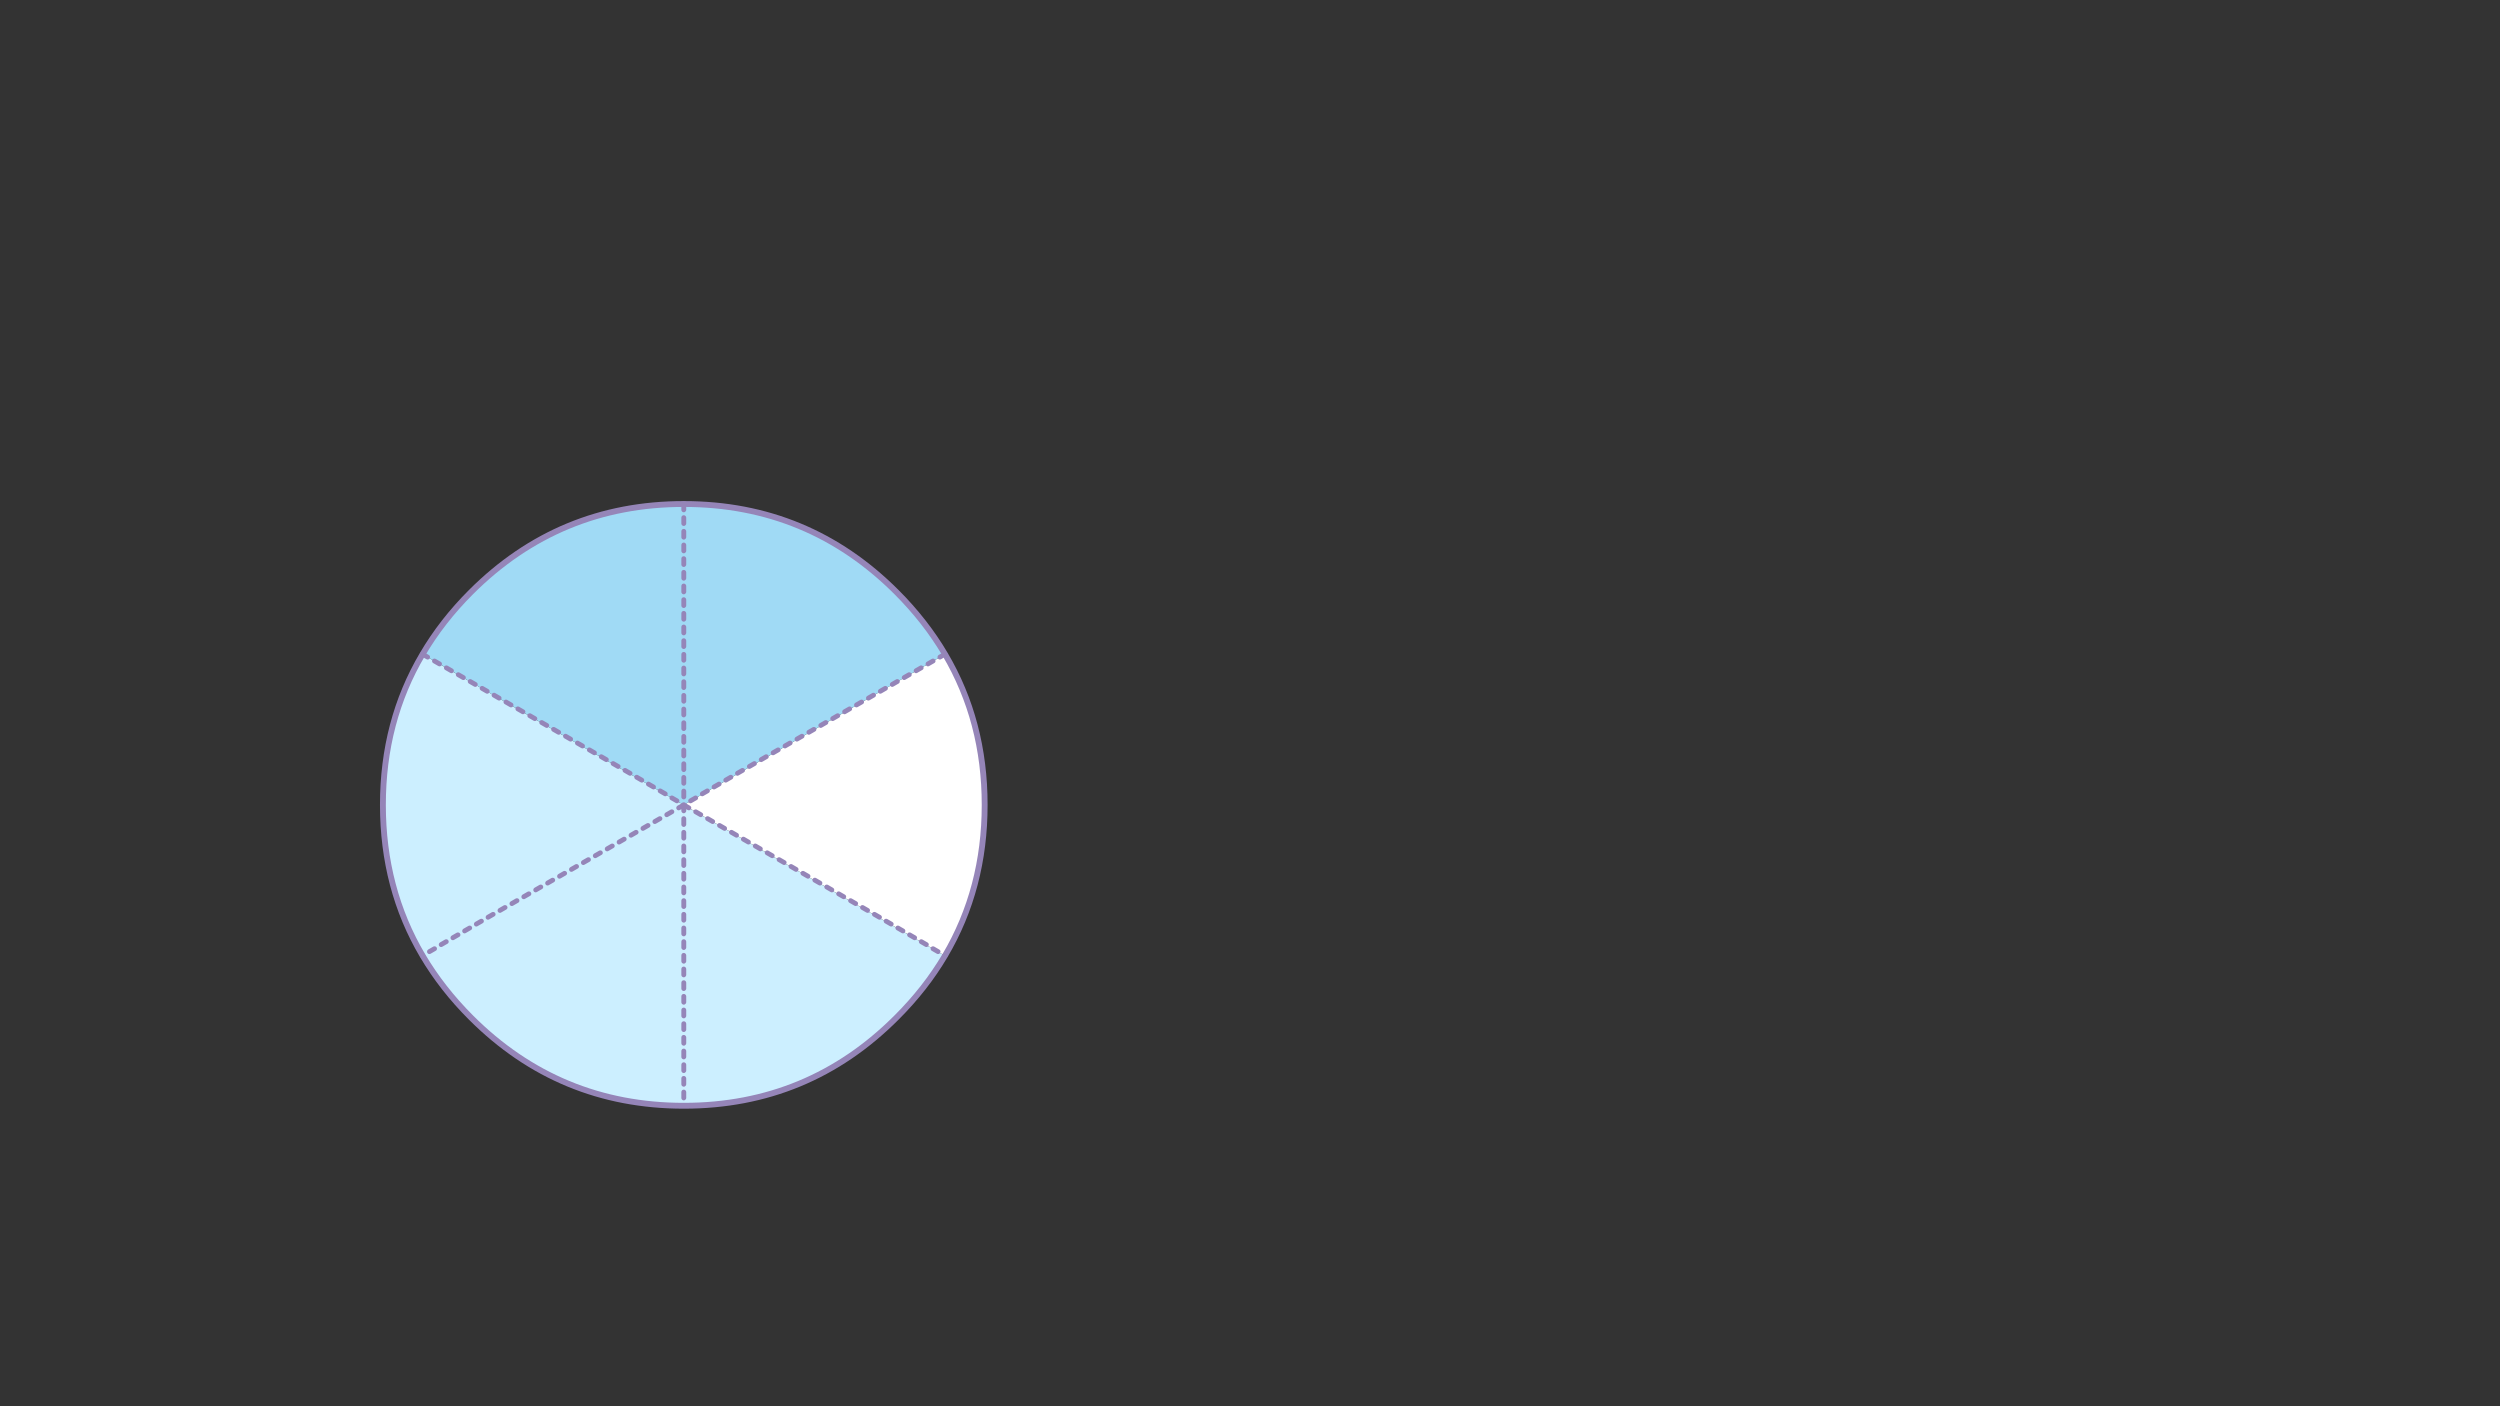
<svg xmlns="http://www.w3.org/2000/svg" version="1.1" xmlns:xlink="http://www.w3.org/1999/xlink" preserveAspectRatio="none" x="0px" y="0px" width="1280px" height="720px" viewBox="0 0 1280 720">
<rect x="0" y="0" width="1280" height="720" fill="#333333" stroke="none"/>
<defs>
<g id="Layer0_0_FILL">
<path fill="#FFFFFF" stroke="none" d="
M 350.1 412.15
L 483.8 489.35
Q 504.15 454.95 504.15 412.1 504.15 369.35 483.85 334.95
L 350.1 412.15 Z"/>

<path fill="#CCEFFF" stroke="none" d="
M 350.1 412.15
L 350.1 566.15
Q 413.9 566.15 459 521 473.85 506.2 483.8 489.35
L 350.1 412.15
M 216.4 489.35
Q 226.35 506.2 241.15 521 286.3 566.15 350.1 566.15
L 350.1 412.15 216.4 489.35
M 196.05 412.1
Q 196.05 454.95 216.4 489.35
L 350.1 412.15 216.35 334.95
Q 196.05 369.3 196.05 412.1 Z"/>

<path fill="#A0DAF5" stroke="none" d="
M 241.15 303.15
Q 226.3 318 216.35 334.95
L 350.1 412.15 350.1 258.05
Q 286.3 258.05 241.15 303.15
M 483.85 334.95
Q 473.9 318.05 459 303.15 413.9 258.05 350.1 258.05
L 350.1 412.15 483.85 334.95 Z"/>
</g>

<g id="Layer0_0_STROKES_1_FILL">
<path fill="#9585B8" stroke="none" d="
M 350.95 563
Q 351.346 562.663 351.35 562.15
L 351.35 559.15
Q 351.346 558.637 350.95 558.25 350.613 557.904 350.1 557.9 349.587 557.904 349.2 558.25 348.854 558.637 348.85 559.15
L 348.85 562.15
Q 348.854 562.663 349.2 563 349.587 563.396 350.1 563.4 350.613 563.396 350.95 563
M 348.85 552.15
L 348.85 555.15
Q 348.854 555.663 349.2 556 349.587 556.396 350.1 556.4 350.613 556.396 350.95 556 351.346 555.663 351.35 555.15
L 351.35 552.15
Q 351.346 551.637 350.95 551.25 350.613 550.904 350.1 550.9 349.587 550.904 349.2 551.25 348.854 551.637 348.85 552.15
M 350.95 544.25
Q 350.613 543.904 350.1 543.9 349.587 543.904 349.2 544.25 348.854 544.637 348.85 545.15
L 348.85 548.15
Q 348.854 548.663 349.2 549 349.587 549.396 350.1 549.4 350.613 549.396 350.95 549 351.346 548.663 351.35 548.15
L 351.35 545.15
Q 351.346 544.637 350.95 544.25
M 351.35 538.15
Q 351.346 537.637 350.95 537.25 350.613 536.904 350.1 536.9 349.587 536.904 349.2 537.25 348.854 537.637 348.85 538.15
L 348.85 541.15
Q 348.854 541.663 349.2 542 349.587 542.396 350.1 542.4 350.613 542.396 350.95 542 351.346 541.663 351.35 541.15
L 351.35 538.15
M 349.2 530.25
Q 348.854 530.637 348.85 531.15
L 348.85 534.15
Q 348.854 534.663 349.2 535 349.587 535.396 350.1 535.4 350.613 535.396 350.95 535 351.346 534.663 351.35 534.15
L 351.35 531.15
Q 351.346 530.637 350.95 530.25 350.613 529.904 350.1 529.9 349.587 529.904 349.2 530.25
M 351.35 524.15
Q 351.346 523.637 350.95 523.25 350.613 522.904 350.1 522.9 349.587 522.904 349.2 523.25 348.854 523.637 348.85 524.15
L 348.85 527.15
Q 348.854 527.663 349.2 528 349.587 528.396 350.1 528.4 350.613 528.396 350.95 528 351.346 527.663 351.35 527.15
L 351.35 524.15
M 349.2 516.25
Q 348.854 516.637 348.85 517.15
L 348.85 520.15
Q 348.854 520.663 349.2 521 349.587 521.396 350.1 521.4 350.613 521.396 350.95 521 351.346 520.663 351.35 520.15
L 351.35 517.15
Q 351.346 516.637 350.95 516.25 350.613 515.904 350.1 515.9 349.587 515.904 349.2 516.25
M 351.35 513.15
L 351.35 510.15
Q 351.346 509.637 350.95 509.25 350.613 508.904 350.1 508.9 349.587 508.904 349.2 509.25 348.854 509.637 348.85 510.15
L 348.85 513.15
Q 348.854 513.663 349.2 514 349.587 514.396 350.1 514.4 350.613 514.396 350.95 514 351.346 513.663 351.35 513.15
M 348.85 506.15
Q 348.854 506.663 349.2 507 349.587 507.396 350.1 507.4 350.613 507.396 350.95 507 351.346 506.663 351.35 506.15
L 351.35 503.15
Q 351.346 502.637 350.95 502.25 350.613 501.904 350.1 501.9 349.587 501.904 349.2 502.25 348.854 502.637 348.85 503.15
L 348.85 506.15
M 350.95 500
Q 351.346 499.663 351.35 499.15
L 351.35 496.15
Q 351.346 495.637 350.95 495.25 350.613 494.904 350.1 494.9 349.587 494.904 349.2 495.25 348.854 495.637 348.85 496.15
L 348.85 499.15
Q 348.854 499.663 349.2 500 349.587 500.396 350.1 500.4 350.613 500.396 350.95 500
M 350.95 488.25
Q 350.613 487.904 350.1 487.9 349.587 487.904 349.2 488.25 348.854 488.637 348.85 489.15
L 348.85 492.15
Q 348.854 492.663 349.2 493 349.587 493.396 350.1 493.4 350.613 493.396 350.95 493 351.346 492.663 351.35 492.15
L 351.35 489.15
Q 351.346 488.637 350.95 488.25
M 349.2 481.25
Q 348.854 481.637 348.85 482.15
L 348.85 485.15
Q 348.854 485.663 349.2 486 349.587 486.396 350.1 486.4 350.613 486.396 350.95 486 351.346 485.663 351.35 485.15
L 351.35 482.15
Q 351.346 481.637 350.95 481.25 350.613 480.904 350.1 480.9 349.587 480.904 349.2 481.25
M 351.35 475.15
Q 351.346 474.637 350.95 474.25 350.613 473.904 350.1 473.9 349.587 473.904 349.2 474.25 348.854 474.637 348.85 475.15
L 348.85 478.15
Q 348.854 478.663 349.2 479 349.587 479.396 350.1 479.4 350.613 479.396 350.95 479 351.346 478.663 351.35 478.15
L 351.35 475.15
M 349.2 467.25
Q 348.854 467.637 348.85 468.15
L 348.85 471.15
Q 348.854 471.663 349.2 472 349.587 472.396 350.1 472.4 350.613 472.396 350.95 472 351.346 471.663 351.35 471.15
L 351.35 468.15
Q 351.346 467.637 350.95 467.25 350.613 466.904 350.1 466.9 349.587 466.904 349.2 467.25
M 351.35 461.15
Q 351.346 460.637 350.95 460.25 350.613 459.904 350.1 459.9 349.587 459.904 349.2 460.25 348.854 460.637 348.85 461.15
L 348.85 464.15
Q 348.854 464.663 349.2 465 349.587 465.396 350.1 465.4 350.613 465.396 350.95 465 351.346 464.663 351.35 464.15
L 351.35 461.15
M 349.2 453.25
Q 348.854 453.637 348.85 454.15
L 348.85 457.15
Q 348.854 457.663 349.2 458 349.587 458.396 350.1 458.4 350.613 458.396 350.95 458 351.346 457.663 351.35 457.15
L 351.35 454.15
Q 351.346 453.637 350.95 453.25 350.613 452.904 350.1 452.9 349.587 452.904 349.2 453.25
M 350.95 451
Q 351.346 450.663 351.35 450.15
L 351.35 447.15
Q 351.346 446.637 350.95 446.25 350.613 445.904 350.1 445.9 349.587 445.904 349.2 446.25 348.854 446.637 348.85 447.15
L 348.85 450.15
Q 348.854 450.663 349.2 451 349.587 451.396 350.1 451.4 350.613 451.396 350.95 451
M 350.95 439.25
Q 350.613 438.904 350.1 438.9 349.587 438.904 349.2 439.25 348.854 439.637 348.85 440.15
L 348.85 443.15
Q 348.854 443.663 349.2 444 349.587 444.396 350.1 444.4 350.613 444.396 350.95 444 351.346 443.663 351.35 443.15
L 351.35 440.15
Q 351.346 439.637 350.95 439.25
M 350.95 432.25
Q 350.613 431.904 350.1 431.9 349.587 431.904 349.2 432.25 348.854 432.637 348.85 433.15
L 348.85 436.15
Q 348.854 436.663 349.2 437 349.587 437.396 350.1 437.4 350.613 437.396 350.95 437 351.346 436.663 351.35 436.15
L 351.35 433.15
Q 351.346 432.637 350.95 432.25
M 351.35 426.15
Q 351.346 425.637 350.95 425.25 350.613 424.904 350.1 424.9 349.587 424.904 349.2 425.25 348.854 425.637 348.85 426.15
L 348.85 429.15
Q 348.854 429.663 349.2 430 349.587 430.396 350.1 430.4 350.613 430.396 350.95 430 351.346 429.663 351.35 429.15
L 351.35 426.15
M 329.8 425.2
L 332.4 423.7
Q 332.868 423.469 333 422.95 333.135 422.476 332.85 422 332.62 421.581 332.1 421.45 331.627 421.315 331.15 421.55
L 328.55 423.05
Q 328.132 423.331 328 423.8 327.865 424.324 328.1 424.75 328.38 425.219 328.85 425.35 329.373 425.485 329.8 425.2
M 338.2 417.95
Q 337.727 417.815 337.25 418.05
L 334.65 419.55
Q 334.232 419.831 334.1 420.3 333.965 420.824 334.2 421.25 334.48 421.719 334.95 421.85 335.473 421.985 335.9 421.7
L 338.5 420.2
Q 338.968 419.969 339.1 419.45 339.235 418.976 338.95 418.5 338.72 418.081 338.2 417.95
M 329.65 400.05
Q 329.935 399.624 329.8 399.1 329.668 398.631 329.2 398.35
L 326.6 396.85
Q 326.173 396.615 325.65 396.75 325.18 396.881 324.9 397.3 324.665 397.776 324.8 398.25 324.932 398.769 325.35 399
L 327.95 400.5
Q 328.427 400.785 328.9 400.65 329.42 400.519 329.65 400.05
M 334.9 404.15
Q 335.42 404.019 335.65 403.55 335.935 403.124 335.8 402.6 335.668 402.131 335.2 401.85
L 332.6 400.35
Q 332.173 400.115 331.65 400.25 331.18 400.381 330.9 400.8 330.665 401.276 330.8 401.75 330.932 402.269 331.35 402.5
L 333.95 404
Q 334.427 404.285 334.9 404.15
M 336.8 405.25
Q 336.932 405.769 337.35 406
L 339.95 407.5
Q 340.427 407.785 340.9 407.65 341.42 407.519 341.65 407.05 341.935 406.624 341.8 406.1 341.668 405.631 341.2 405.35
L 338.6 403.85
Q 338.173 403.615 337.65 403.75 337.18 403.881 336.9 404.3 336.665 404.776 336.8 405.25
M 359.4 416.05
L 356.8 414.55
Q 356.373 414.315 355.85 414.45 355.38 414.581 355.1 415 354.865 415.476 355 415.95 355.132 416.469 355.55 416.7
L 358.15 418.2
Q 358.627 418.485 359.1 418.35 359.62 418.219 359.85 417.75 360.135 417.324 360 416.8 359.868 416.331 359.4 416.05
M 344.6 416.7
Q 345.068 416.469 345.2 415.95 345.335 415.476 345.05 415 344.82 414.581 344.3 414.45 343.827 414.315 343.35 414.55
L 340.75 416.05
Q 340.332 416.331 340.2 416.8 340.065 417.324 340.3 417.75 340.58 418.219 341.05 418.35 341.573 418.485 342 418.2
L 344.6 416.7
M 349.2 418.25
Q 348.854 418.637 348.85 419.15
L 348.85 422.15
Q 348.854 422.663 349.2 423 349.587 423.396 350.1 423.4 350.613 423.396 350.95 423 351.346 422.663 351.35 422.15
L 351.35 419.15
Q 351.346 418.637 350.95 418.25 350.613 417.904 350.1 417.9 349.587 417.904 349.2 418.25
M 345.95 411.1
Q 346.427 411.385 346.9 411.25 347.42 411.119 347.65 410.65 347.935 410.224 347.8 409.7 347.668 409.231 347.2 408.95
L 344.6 407.45
Q 344.173 407.215 343.65 407.35 343.18 407.481 342.9 407.9 342.665 408.376 342.8 408.85 342.932 409.369 343.35 409.6
L 345.95 411.1
M 351.05 411.15
Q 350.713 410.804 350.2 410.8 350.151 410.8 350.1 410.8 350.051 410.8 350 410.8 349.487 410.804 349.1 411.15 349.028 411.27 348.95 411.35
L 346.85 412.55
Q 346.432 412.831 346.3 413.3 346.165 413.824 346.4 414.25 346.68 414.719 347.15 414.85 347.673 414.985 348.1 414.7
L 348.85 414.3 348.85 415.15
Q 348.854 415.663 349.2 416 349.587 416.396 350.1 416.4 350.613 416.396 350.95 416 351.346 415.663 351.35 415.15
L 351.35 414.3 352.05 414.7
Q 352.527 414.985 353 414.85 353.52 414.719 353.75 414.25 354.035 413.824 353.9 413.3 353.768 412.831 353.3 412.55
L 351.2 411.35
Q 351.163 411.261 351.05 411.15
M 348.85 405.05
L 348.85 408.05
Q 348.854 408.563 349.2 408.9 349.587 409.296 350.1 409.3 350.613 409.296 350.95 408.9 351.346 408.563 351.35 408.05
L 351.35 405.05
Q 351.346 404.537 350.95 404.15 350.613 403.804 350.1 403.8 349.587 403.804 349.2 404.15 348.854 404.537 348.85 405.05
M 350.95 401.9
Q 351.346 401.563 351.35 401.05
L 351.35 398.05
Q 351.346 397.537 350.95 397.15 350.613 396.804 350.1 396.8 349.587 396.804 349.2 397.15 348.854 397.537 348.85 398.05
L 348.85 401.05
Q 348.854 401.563 349.2 401.9 349.587 402.296 350.1 402.3 350.613 402.296 350.95 401.9
M 358.95 405.35
Q 358.532 405.631 358.4 406.1 358.265 406.624 358.5 407.05 358.78 407.519 359.25 407.65 359.773 407.785 360.2 407.5
L 362.8 406
Q 363.268 405.769 363.4 405.25 363.535 404.776 363.25 404.3 363.02 403.881 362.5 403.75 362.027 403.615 361.55 403.85
L 358.95 405.35
M 357.25 407.9
Q 357.02 407.481 356.5 407.35 356.027 407.215 355.55 407.45
L 352.95 408.95
Q 352.532 409.231 352.4 409.7 352.265 410.224 352.5 410.65 352.78 411.119 353.25 411.25 353.773 411.385 354.2 411.1
L 356.8 409.6
Q 357.268 409.369 357.4 408.85 357.535 408.376 357.25 407.9
M 399.5 439.05
Q 399.073 438.815 398.55 438.95 398.08 439.081 397.8 439.5 397.565 439.976 397.7 440.45 397.832 440.969 398.25 441.2
L 400.85 442.7
Q 401.327 442.985 401.8 442.85 402.32 442.719 402.55 442.25 402.835 441.824 402.7 441.3 402.568 440.831 402.1 440.55
L 399.5 439.05
M 392.45 435.45
Q 391.98 435.581 391.7 436 391.465 436.476 391.6 436.95 391.732 437.469 392.15 437.7
L 394.75 439.2
Q 395.227 439.485 395.7 439.35 396.22 439.219 396.45 438.75 396.735 438.324 396.6 437.8 396.468 437.331 396 437.05
L 393.4 435.55
Q 392.973 435.315 392.45 435.45
M 386.35 431.95
Q 385.88 432.081 385.6 432.5 385.365 432.976 385.5 433.45 385.632 433.969 386.05 434.2
L 388.65 435.7
Q 389.127 435.985 389.6 435.85 390.12 435.719 390.35 435.25 390.635 434.824 390.5 434.3 390.368 433.831 389.9 433.55
L 387.3 432.05
Q 386.873 431.815 386.35 431.95
M 372.2 423.8
Q 372.068 423.331 371.6 423.05
L 369 421.55
Q 368.573 421.315 368.05 421.45 367.58 421.581 367.3 422 367.065 422.476 367.2 422.95 367.332 423.469 367.75 423.7
L 370.35 425.2
Q 370.827 425.485 371.3 425.35 371.82 425.219 372.05 424.75 372.335 424.324 372.2 423.8
M 379.5 429
Q 379.265 429.476 379.4 429.95 379.532 430.469 379.95 430.7
L 382.55 432.2
Q 383.027 432.485 383.5 432.35 384.02 432.219 384.25 431.75 384.535 431.324 384.4 430.8 384.268 430.331 383.8 430.05
L 381.2 428.55
Q 380.773 428.315 380.25 428.45 379.78 428.581 379.5 429
M 377.7 426.55
L 375.1 425.05
Q 374.673 424.815 374.15 424.95 373.68 425.081 373.4 425.5 373.165 425.976 373.3 426.45 373.432 426.969 373.85 427.2
L 376.45 428.7
Q 376.927 428.985 377.4 428.85 377.92 428.719 378.15 428.25 378.435 427.824 378.3 427.3 378.168 426.831 377.7 426.55
M 366.1 420.3
Q 365.968 419.831 365.5 419.55
L 362.9 418.05
Q 362.473 417.815 361.95 417.95 361.48 418.081 361.2 418.5 360.965 418.976 361.1 419.45 361.232 419.969 361.65 420.2
L 364.25 421.7
Q 364.727 421.985 365.2 421.85 365.72 421.719 365.95 421.25 366.235 420.824 366.1 420.3
M 368.5 400.25
Q 368.027 400.115 367.55 400.35
L 364.95 401.85
Q 364.532 402.131 364.4 402.6 364.265 403.124 364.5 403.55 364.78 404.019 365.25 404.15 365.773 404.285 366.2 404
L 368.8 402.5
Q 369.268 402.269 369.4 401.75 369.535 401.276 369.25 400.8 369.02 400.381 368.5 400.25
M 374.8 399
Q 375.268 398.769 375.4 398.25 375.535 397.776 375.25 397.3 375.02 396.881 374.5 396.75 374.027 396.615 373.55 396.85
L 370.95 398.35
Q 370.532 398.631 370.4 399.1 370.265 399.624 370.5 400.05 370.78 400.519 371.25 400.65 371.773 400.785 372.2 400.5
L 374.8 399
M 481.35 487.85
Q 481.635 487.424 481.5 486.9 481.368 486.431 480.9 486.15
L 478.3 484.65
Q 477.873 484.415 477.35 484.55 476.88 484.681 476.6 485.1 476.365 485.576 476.5 486.05 476.632 486.569 477.05 486.8
L 479.65 488.3
Q 480.127 488.585 480.6 488.45 481.12 488.319 481.35 487.85
M 483.7 488
Q 483.187 488.004 482.8 488.35 482.454 488.737 482.45 489.25 482.454 489.763 482.8 490.1
L 482.9 490.2
Q 483.287 490.596 483.8 490.6 484.313 490.596 484.65 490.2 485.046 489.863 485.05 489.35 485.046 488.837 484.65 488.45
L 484.55 488.35
Q 484.213 488.004 483.7 488
M 470.6 481.5
Q 470.365 481.976 470.5 482.45 470.632 482.969 471.05 483.2
L 473.65 484.7
Q 474.127 484.985 474.6 484.85 475.12 484.719 475.35 484.25 475.635 483.824 475.5 483.3 475.368 482.831 474.9 482.55
L 472.3 481.05
Q 471.873 480.815 471.35 480.95 470.88 481.081 470.6 481.5
M 465.35 477.45
Q 464.88 477.581 464.6 478 464.365 478.476 464.5 478.95 464.632 479.469 465.05 479.7
L 467.65 481.2
Q 468.127 481.485 468.6 481.35 469.12 481.219 469.35 480.75 469.635 480.324 469.5 479.8 469.368 479.331 468.9 479.05
L 466.3 477.55
Q 465.873 477.315 465.35 477.45
M 457.5 472.8
Q 457.368 472.331 456.9 472.05
L 454.3 470.55
Q 453.873 470.315 453.35 470.45 452.88 470.581 452.6 471 452.365 471.476 452.5 471.95 452.632 472.469 453.05 472.7
L 455.65 474.2
Q 456.127 474.485 456.6 474.35 457.12 474.219 457.35 473.75 457.635 473.324 457.5 472.8
M 463.5 476.3
Q 463.368 475.831 462.9 475.55
L 460.3 474.05
Q 459.873 473.815 459.35 473.95 458.88 474.081 458.6 474.5 458.365 474.976 458.5 475.45 458.632 475.969 459.05 476.2
L 461.65 477.7
Q 462.127 477.985 462.6 477.85 463.12 477.719 463.35 477.25 463.635 476.824 463.5 476.3
M 451.5 469.3
Q 451.368 468.831 450.9 468.55
L 448.3 467.05
Q 447.873 466.815 447.35 466.95 446.88 467.081 446.6 467.5 446.365 467.976 446.5 468.45 446.632 468.969 447.05 469.2
L 449.65 470.7
Q 450.127 470.985 450.6 470.85 451.12 470.719 451.35 470.25 451.635 469.824 451.5 469.3
M 414.9 448.3
Q 414.768 447.831 414.3 447.55
L 411.7 446.05
Q 411.273 445.815 410.75 445.95 410.28 446.081 410 446.5 409.765 446.976 409.9 447.45 410.032 447.969 410.45 448.2
L 413.05 449.7
Q 413.527 449.985 414 449.85 414.52 449.719 414.75 449.25 415.035 448.824 414.9 448.3
M 416.1 450
Q 415.865 450.476 416 450.95 416.132 451.469 416.55 451.7
L 419.15 453.2
Q 419.627 453.485 420.1 453.35 420.62 453.219 420.85 452.75 421.135 452.324 421 451.8 420.868 451.331 420.4 451.05
L 417.8 449.55
Q 417.373 449.315 416.85 449.45 416.38 449.581 416.1 450
M 442.2 463.55
Q 441.773 463.315 441.25 463.45 440.78 463.581 440.5 464 440.265 464.476 440.4 464.95 440.532 465.469 440.95 465.7
L 443.55 467.2
Q 444.027 467.485 444.5 467.35 445.02 467.219 445.25 466.75 445.535 466.324 445.4 465.8 445.268 465.331 444.8 465.05
L 442.2 463.55
M 434.3 461.45
Q 434.432 461.969 434.85 462.2
L 437.45 463.7
Q 437.927 463.985 438.4 463.85 438.92 463.719 439.15 463.25 439.435 462.824 439.3 462.3 439.168 461.831 438.7 461.55
L 436.1 460.05
Q 435.673 459.815 435.15 459.95 434.68 460.081 434.4 460.5 434.165 460.976 434.3 461.45
M 426.95 456.25
Q 427.235 455.824 427.1 455.3 426.968 454.831 426.5 454.55
L 423.9 453.05
Q 423.473 452.815 422.95 452.95 422.48 453.081 422.2 453.5 421.965 453.976 422.1 454.45 422.232 454.969 422.65 455.2
L 425.25 456.7
Q 425.727 456.985 426.2 456.85 426.72 456.719 426.95 456.25
M 430 456.55
Q 429.573 456.315 429.05 456.45 428.58 456.581 428.3 457 428.065 457.476 428.2 457.95 428.332 458.469 428.75 458.7
L 431.35 460.2
Q 431.827 460.485 432.3 460.35 432.82 460.219 433.05 459.75 433.335 459.324 433.2 458.8 433.068 458.331 432.6 458.05
L 430 456.55
M 408.8 444.8
Q 408.668 444.331 408.2 444.05
L 405.6 442.55
Q 405.173 442.315 404.65 442.45 404.18 442.581 403.9 443 403.665 443.476 403.8 443.95 403.932 444.469 404.35 444.7
L 406.95 446.2
Q 407.427 446.485 407.9 446.35 408.42 446.219 408.65 445.75 408.935 445.324 408.8 444.8
M 228.8 480.95
Q 228.327 480.815 227.85 481.05
L 225.25 482.55
Q 224.832 482.831 224.7 483.3 224.565 483.824 224.8 484.25 225.08 484.719 225.55 484.85 226.073 484.985 226.5 484.7
L 229.1 483.2
Q 229.568 482.969 229.7 482.45 229.835 481.976 229.55 481.5 229.32 481.081 228.8 480.95
M 234.8 477.45
Q 234.327 477.315 233.85 477.55
L 231.25 479.05
Q 230.832 479.331 230.7 479.8 230.565 480.324 230.8 480.75 231.08 481.219 231.55 481.35 232.073 481.485 232.5 481.2
L 235.1 479.7
Q 235.568 479.469 235.7 478.95 235.835 478.476 235.55 478 235.32 477.581 234.8 477.45
M 240.8 473.95
Q 240.327 473.815 239.85 474.05
L 237.25 475.55
Q 236.832 475.831 236.7 476.3 236.565 476.824 236.8 477.25 237.08 477.719 237.55 477.85 238.073 477.985 238.5 477.7
L 241.1 476.2
Q 241.568 475.969 241.7 475.45 241.835 474.976 241.55 474.5 241.32 474.081 240.8 473.95
M 216.5 488
Q 215.987 488.004 215.6 488.35
L 215.5 488.45
Q 215.154 488.837 215.15 489.35 215.154 489.863 215.5 490.2 215.887 490.596 216.4 490.6 216.913 490.596 217.25 490.2
L 217.35 490.1
Q 217.746 489.763 217.75 489.25 217.746 488.737 217.35 488.35 217.013 488.004 216.5 488
M 218.8 487.85
Q 219.08 488.319 219.55 488.45 220.073 488.585 220.5 488.3
L 223.1 486.8
Q 223.568 486.569 223.7 486.05 223.835 485.576 223.55 485.1 223.32 484.681 222.8 484.55 222.327 484.415 221.85 484.65
L 219.25 486.15
Q 218.832 486.431 218.7 486.9 218.565 487.424 218.8 487.85
M 289.7 448.2
Q 290.168 447.969 290.3 447.45 290.435 446.976 290.15 446.5 289.92 446.081 289.4 445.95 288.927 445.815 288.45 446.05
L 285.85 447.55
Q 285.432 447.831 285.3 448.3 285.165 448.824 285.4 449.25 285.68 449.719 286.15 449.85 286.673 449.985 287.1 449.7
L 289.7 448.2
M 243.55 474.35
Q 244.073 474.485 244.5 474.2
L 247.1 472.7
Q 247.568 472.469 247.7 471.95 247.835 471.476 247.55 471 247.32 470.581 246.8 470.45 246.327 470.315 245.85 470.55
L 243.25 472.05
Q 242.832 472.331 242.7 472.8 242.565 473.324 242.8 473.75 243.08 474.219 243.55 474.35
M 259.65 464
Q 259.42 463.581 258.9 463.45 258.427 463.315 257.95 463.55
L 255.35 465.05
Q 254.932 465.331 254.8 465.8 254.665 466.324 254.9 466.75 255.18 467.219 255.65 467.35 256.173 467.485 256.6 467.2
L 259.2 465.7
Q 259.668 465.469 259.8 464.95 259.935 464.476 259.65 464
M 249.25 468.55
Q 248.832 468.831 248.7 469.3 248.565 469.824 248.8 470.25 249.08 470.719 249.55 470.85 250.073 470.985 250.5 470.7
L 253.1 469.2
Q 253.568 468.969 253.7 468.45 253.835 467.976 253.55 467.5 253.32 467.081 252.8 466.95 252.327 466.815 251.85 467.05
L 249.25 468.55
M 265 459.95
Q 264.527 459.815 264.05 460.05
L 261.45 461.55
Q 261.032 461.831 260.9 462.3 260.765 462.824 261 463.25 261.28 463.719 261.75 463.85 262.273 463.985 262.7 463.7
L 265.3 462.2
Q 265.768 461.969 265.9 461.45 266.035 460.976 265.75 460.5 265.52 460.081 265 459.95
M 271.1 456.45
Q 270.627 456.315 270.15 456.55
L 267.55 458.05
Q 267.132 458.331 267 458.8 266.865 459.324 267.1 459.75 267.38 460.219 267.85 460.35 268.373 460.485 268.8 460.2
L 271.4 458.7
Q 271.868 458.469 272 457.95 272.135 457.476 271.85 457 271.62 456.581 271.1 456.45
M 274.9 456.7
L 277.5 455.2
Q 277.968 454.969 278.1 454.45 278.235 453.976 277.95 453.5 277.72 453.081 277.2 452.95 276.727 452.815 276.25 453.05
L 273.65 454.55
Q 273.232 454.831 273.1 455.3 272.965 455.824 273.2 456.25 273.48 456.719 273.95 456.85 274.473 456.985 274.9 456.7
M 283.3 449.45
Q 282.827 449.315 282.35 449.55
L 279.75 451.05
Q 279.332 451.331 279.2 451.8 279.065 452.324 279.3 452.75 279.58 453.219 280.05 453.35 280.573 453.485 281 453.2
L 283.6 451.7
Q 284.068 451.469 284.2 450.95 284.335 450.476 284.05 450 283.82 449.581 283.3 449.45
M 313.8 431.95
Q 313.327 431.815 312.85 432.05
L 310.25 433.55
Q 309.832 433.831 309.7 434.3 309.565 434.824 309.8 435.25 310.08 435.719 310.55 435.85 311.073 435.985 311.5 435.7
L 314.1 434.2
Q 314.568 433.969 314.7 433.45 314.835 432.976 314.55 432.5 314.32 432.081 313.8 431.95
M 321.9 427.3
Q 321.765 427.824 322 428.25 322.28 428.719 322.75 428.85 323.273 428.985 323.7 428.7
L 326.3 427.2
Q 326.768 426.969 326.9 426.45 327.035 425.976 326.75 425.5 326.52 425.081 326 424.95 325.527 424.815 325.05 425.05
L 322.45 426.55
Q 322.032 426.831 321.9 427.3
M 315.8 430.8
Q 315.665 431.324 315.9 431.75 316.18 432.219 316.65 432.35 317.173 432.485 317.6 432.2
L 320.2 430.7
Q 320.668 430.469 320.8 429.95 320.935 429.476 320.65 429 320.42 428.581 319.9 428.45 319.427 428.315 318.95 428.55
L 316.35 430.05
Q 315.932 430.331 315.8 430.8
M 303.6 437.8
Q 303.465 438.324 303.7 438.75 303.98 439.219 304.45 439.35 304.973 439.485 305.4 439.2
L 308 437.7
Q 308.468 437.469 308.6 436.95 308.735 436.476 308.45 436 308.22 435.581 307.7 435.45 307.227 435.315 306.75 435.55
L 304.15 437.05
Q 303.732 437.331 303.6 437.8
M 301.6 438.95
Q 301.127 438.815 300.65 439.05
L 298.05 440.55
Q 297.632 440.831 297.5 441.3 297.365 441.824 297.6 442.25 297.88 442.719 298.35 442.85 298.873 442.985 299.3 442.7
L 301.9 441.2
Q 302.368 440.969 302.5 440.45 302.635 439.976 302.35 439.5 302.12 439.081 301.6 438.95
M 291.95 444.05
Q 291.532 444.331 291.4 444.8 291.265 445.324 291.5 445.75 291.78 446.219 292.25 446.35 292.773 446.485 293.2 446.2
L 295.8 444.7
Q 296.268 444.469 296.4 443.95 296.535 443.476 296.25 443 296.02 442.581 295.5 442.45 295.027 442.315 294.55 442.55
L 291.95 444.05
M 318.9 393.8
Q 318.665 394.276 318.8 394.75 318.932 395.269 319.35 395.5
L 321.95 397
Q 322.427 397.285 322.9 397.15 323.42 397.019 323.65 396.55 323.935 396.124 323.8 395.6 323.668 395.131 323.2 394.85
L 320.6 393.35
Q 320.173 393.115 319.65 393.25 319.18 393.381 318.9 393.8
M 312.7 391.25
Q 312.832 391.769 313.25 392
L 315.85 393.5
Q 316.327 393.785 316.8 393.65 317.32 393.519 317.55 393.05 317.835 392.624 317.7 392.1 317.568 391.631 317.1 391.35
L 314.5 389.85
Q 314.073 389.615 313.55 389.75 313.08 389.881 312.8 390.3 312.565 390.776 312.7 391.25
M 311.65 388.6
Q 311.518 388.131 311.05 387.85
L 308.45 386.35
Q 308.023 386.115 307.5 386.25 307.03 386.381 306.75 386.8 306.515 387.276 306.65 387.75 306.782 388.269 307.2 388.5
L 309.8 390
Q 310.277 390.285 310.75 390.15 311.27 390.019 311.5 389.55 311.785 389.124 311.65 388.6
M 292.75 377.35
L 290.15 375.85
Q 289.723 375.615 289.2 375.75 288.73 375.881 288.45 376.3 288.215 376.776 288.35 377.25 288.482 377.769 288.9 378
L 291.5 379.5
Q 291.977 379.785 292.45 379.65 292.97 379.519 293.2 379.05 293.485 378.624 293.35 378.1 293.218 377.631 292.75 377.35
M 301.4 382.75
Q 300.93 382.881 300.65 383.3 300.415 383.776 300.55 384.25 300.682 384.769 301.1 385
L 303.7 386.5
Q 304.177 386.785 304.65 386.65 305.17 386.519 305.4 386.05 305.685 385.624 305.55 385.1 305.418 384.631 304.95 384.35
L 302.35 382.85
Q 301.923 382.615 301.4 382.75
M 295 381.5
L 297.6 383
Q 298.077 383.285 298.55 383.15 299.07 383.019 299.3 382.55 299.585 382.124 299.45 381.6 299.318 381.131 298.85 380.85
L 296.25 379.35
Q 295.823 379.115 295.3 379.25 294.83 379.381 294.55 379.8 294.315 380.276 294.45 380.75 294.582 381.269 295 381.5
M 282.25 373.75
Q 282.382 374.269 282.8 374.5
L 285.4 376
Q 285.877 376.285 286.35 376.15 286.87 376.019 287.1 375.55 287.385 375.124 287.25 374.6 287.118 374.131 286.65 373.85
L 284.05 372.35
Q 283.623 372.115 283.1 372.25 282.63 372.381 282.35 372.8 282.115 373.276 282.25 373.75
M 247.45 351.35
Q 247.023 351.115 246.5 351.25 246.03 351.381 245.75 351.8 245.515 352.276 245.65 352.75 245.782 353.269 246.2 353.5
L 248.8 355
Q 249.277 355.285 249.75 355.15 250.27 355.019 250.5 354.55 250.785 354.124 250.65 353.6 250.518 353.131 250.05 352.85
L 247.45 351.35
M 256.15 356.35
L 253.55 354.85
Q 253.123 354.615 252.6 354.75 252.13 354.881 251.85 355.3 251.615 355.776 251.75 356.25 251.882 356.769 252.3 357
L 254.9 358.5
Q 255.377 358.785 255.85 358.65 256.37 358.519 256.6 358.05 256.885 357.624 256.75 357.1 256.618 356.631 256.15 356.35
M 259.65 358.35
Q 259.223 358.115 258.7 358.25 258.23 358.381 257.95 358.8 257.715 359.276 257.85 359.75 257.982 360.269 258.4 360.5
L 261 362
Q 261.477 362.285 261.95 362.15 262.47 362.019 262.7 361.55 262.985 361.124 262.85 360.6 262.718 360.131 262.25 359.85
L 259.65 358.35
M 277.95 368.85
Q 277.523 368.615 277 368.75 276.53 368.881 276.25 369.3 276.015 369.776 276.15 370.25 276.282 370.769 276.7 371
L 279.3 372.5
Q 279.777 372.785 280.25 372.65 280.77 372.519 281 372.05 281.285 371.624 281.15 371.1 281.018 370.631 280.55 370.35
L 277.95 368.85
M 270.05 366.75
Q 270.182 367.269 270.6 367.5
L 273.2 369
Q 273.677 369.285 274.15 369.15 274.67 369.019 274.9 368.55 275.185 368.124 275.05 367.6 274.918 367.131 274.45 366.85
L 271.85 365.35
Q 271.423 365.115 270.9 365.25 270.43 365.381 270.15 365.8 269.915 366.276 270.05 366.75
M 268.95 364.1
Q 268.818 363.631 268.35 363.35
L 265.75 361.85
Q 265.323 361.615 264.8 361.75 264.33 361.881 264.05 362.3 263.815 362.776 263.95 363.25 264.082 363.769 264.5 364
L 267.1 365.5
Q 267.577 365.785 268.05 365.65 268.57 365.519 268.8 365.05 269.085 364.624 268.95 364.1
M 239.55 349.25
Q 239.682 349.769 240.1 350
L 242.7 351.5
Q 243.177 351.785 243.65 351.65 244.17 351.519 244.4 351.05 244.685 350.624 244.55 350.1 244.418 349.631 243.95 349.35
L 241.35 347.85
Q 240.923 347.615 240.4 347.75 239.93 347.881 239.65 348.3 239.415 348.776 239.55 349.25
M 233.55 344.8
Q 233.315 345.276 233.45 345.75 233.582 346.269 234 346.5
L 236.6 348
Q 237.077 348.285 237.55 348.15 238.07 348.019 238.3 347.55 238.585 347.124 238.45 346.6 238.318 346.131 237.85 345.85
L 235.25 344.35
Q 234.823 344.115 234.3 344.25 233.83 344.381 233.55 344.8
M 227.45 341.3
Q 227.215 341.776 227.35 342.25 227.482 342.769 227.9 343
L 230.5 344.5
Q 230.977 344.785 231.45 344.65 231.97 344.519 232.2 344.05 232.485 343.624 232.35 343.1 232.218 342.631 231.75 342.35
L 229.15 340.85
Q 228.723 340.615 228.2 340.75 227.73 340.881 227.45 341.3
M 221.25 338.75
Q 221.382 339.269 221.8 339.5
L 224.4 341
Q 224.877 341.285 225.35 341.15 225.87 341.019 226.1 340.55 226.385 340.124 226.25 339.6 226.118 339.131 225.65 338.85
L 223.05 337.35
Q 222.623 337.115 222.1 337.25 221.63 337.381 221.35 337.8 221.115 338.276 221.25 338.75
M 216.95 333.85
Q 216.523 333.615 216 333.75 215.53 333.881 215.25 334.3 215.015 334.776 215.15 335.25 215.282 335.769 215.7 336
L 218.3 337.5
Q 218.777 337.785 219.25 337.65 219.77 337.519 220 337.05 220.285 336.624 220.15 336.1 220.018 335.631 219.55 335.35
L 216.95 333.85
M 454.4 351.8
Q 454.17 351.381 453.65 351.25 453.177 351.115 452.7 351.35
L 450.1 352.85
Q 449.682 353.131 449.55 353.6 449.415 354.124 449.65 354.55 449.93 355.019 450.4 355.15 450.923 355.285 451.35 355
L 453.95 353.5
Q 454.418 353.269 454.55 352.75 454.685 352.276 454.4 351.8
M 459.75 347.75
Q 459.277 347.615 458.8 347.85
L 456.2 349.35
Q 455.782 349.631 455.65 350.1 455.515 350.624 455.75 351.05 456.03 351.519 456.5 351.65 457.023 351.785 457.45 351.5
L 460.05 350
Q 460.518 349.769 460.65 349.25 460.785 348.776 460.5 348.3 460.27 347.881 459.75 347.75
M 411.85 377.25
Q 411.985 376.776 411.7 376.3 411.47 375.881 410.95 375.75 410.477 375.615 410 375.85
L 407.4 377.35
Q 406.982 377.631 406.85 378.1 406.715 378.624 406.95 379.05 407.23 379.519 407.7 379.65 408.223 379.785 408.65 379.5
L 411.25 378
Q 411.718 377.769 411.85 377.25
M 417.05 372.25
Q 416.577 372.115 416.1 372.35
L 413.5 373.85
Q 413.082 374.131 412.95 374.6 412.815 375.124 413.05 375.55 413.33 376.019 413.8 376.15 414.323 376.285 414.75 376
L 417.35 374.5
Q 417.818 374.269 417.95 373.75 418.085 373.276 417.8 372.8 417.57 372.381 417.05 372.25
M 422.2 368.85
L 419.6 370.35
Q 419.182 370.631 419.05 371.1 418.915 371.624 419.15 372.05 419.43 372.519 419.9 372.65 420.423 372.785 420.85 372.5
L 423.45 371
Q 423.918 370.769 424.05 370.25 424.185 369.776 423.9 369.3 423.67 368.881 423.15 368.75 422.677 368.615 422.2 368.85
M 429.55 367.5
Q 430.018 367.269 430.15 366.75 430.285 366.276 430 365.8 429.77 365.381 429.25 365.25 428.777 365.115 428.3 365.35
L 425.7 366.85
Q 425.282 367.131 425.15 367.6 425.015 368.124 425.25 368.55 425.53 369.019 426 369.15 426.523 369.285 426.95 369
L 429.55 367.5
M 431.8 363.35
Q 431.382 363.631 431.25 364.1 431.115 364.624 431.35 365.05 431.63 365.519 432.1 365.65 432.623 365.785 433.05 365.5
L 435.65 364
Q 436.118 363.769 436.25 363.25 436.385 362.776 436.1 362.3 435.87 361.881 435.35 361.75 434.877 361.615 434.4 361.85
L 431.8 363.35
M 441.45 358.25
Q 440.977 358.115 440.5 358.35
L 437.9 359.85
Q 437.482 360.131 437.35 360.6 437.215 361.124 437.45 361.55 437.73 362.019 438.2 362.15 438.723 362.285 439.15 362
L 441.75 360.5
Q 442.218 360.269 442.35 359.75 442.485 359.276 442.2 358.8 441.97 358.381 441.45 358.25
M 444.3 358.65
Q 444.823 358.785 445.25 358.5
L 447.85 357
Q 448.318 356.769 448.45 356.25 448.585 355.776 448.3 355.3 448.07 354.881 447.55 354.75 447.077 354.615 446.6 354.85
L 444 356.35
Q 443.582 356.631 443.45 357.1 443.315 357.624 443.55 358.05 443.83 358.519 444.3 358.65
M 468.7 344.65
Q 469.223 344.785 469.65 344.5
L 472.25 343
Q 472.718 342.769 472.85 342.25 472.985 341.776 472.7 341.3 472.47 340.881 471.95 340.75 471.477 340.615 471 340.85
L 468.4 342.35
Q 467.982 342.631 467.85 343.1 467.715 343.624 467.95 344.05 468.23 344.519 468.7 344.65
M 474.5 338.85
Q 474.082 339.131 473.95 339.6 473.815 340.124 474.05 340.55 474.33 341.019 474.8 341.15 475.323 341.285 475.75 341
L 478.35 339.5
Q 478.818 339.269 478.95 338.75 479.085 338.276 478.8 337.8 478.57 337.381 478.05 337.25 477.577 337.115 477.1 337.35
L 474.5 338.85
M 484.15 333.75
Q 483.677 333.615 483.2 333.85
L 480.6 335.35
Q 480.182 335.631 480.05 336.1 479.915 336.624 480.15 337.05 480.43 337.519 480.9 337.65 481.423 337.785 481.85 337.5
L 484.45 336
Q 484.918 335.769 485.05 335.25 485.185 334.776 484.9 334.3 484.67 333.881 484.15 333.75
M 464.9 344.35
L 462.3 345.85
Q 461.882 346.131 461.75 346.6 461.615 347.124 461.85 347.55 462.13 348.019 462.6 348.15 463.123 348.285 463.55 348
L 466.15 346.5
Q 466.618 346.269 466.75 345.75 466.885 345.276 466.6 344.8 466.37 344.381 465.85 344.25 465.377 344.115 464.9 344.35
M 392.95 388.5
Q 393.418 388.269 393.55 387.75 393.685 387.276 393.4 386.8 393.17 386.381 392.65 386.25 392.177 386.115 391.7 386.35
L 389.1 387.85
Q 388.682 388.131 388.55 388.6 388.415 389.124 388.65 389.55 388.93 390.019 389.4 390.15 389.923 390.285 390.35 390
L 392.95 388.5
M 403.9 379.35
L 401.3 380.85
Q 400.882 381.131 400.75 381.6 400.615 382.124 400.85 382.55 401.13 383.019 401.6 383.15 402.123 383.285 402.55 383
L 405.15 381.5
Q 405.618 381.269 405.75 380.75 405.885 380.276 405.6 379.8 405.37 379.381 404.85 379.25 404.377 379.115 403.9 379.35
M 399.5 383.3
Q 399.27 382.881 398.75 382.75 398.277 382.615 397.8 382.85
L 395.2 384.35
Q 394.782 384.631 394.65 385.1 394.515 385.624 394.75 386.05 395.03 386.519 395.5 386.65 396.023 386.785 396.45 386.5
L 399.05 385
Q 399.518 384.769 399.65 384.25 399.785 383.776 399.5 383.3
M 382.6 393.05
Q 382.88 393.519 383.35 393.65 383.873 393.785 384.3 393.5
L 386.9 392
Q 387.368 391.769 387.5 391.25 387.635 390.776 387.35 390.3 387.12 389.881 386.6 389.75 386.127 389.615 385.65 389.85
L 383.05 391.35
Q 382.632 391.631 382.5 392.1 382.365 392.624 382.6 393.05
M 379.55 393.35
L 376.95 394.85
Q 376.532 395.131 376.4 395.6 376.265 396.124 376.5 396.55 376.78 397.019 377.25 397.15 377.773 397.285 378.2 397
L 380.8 395.5
Q 381.268 395.269 381.4 394.75 381.535 394.276 381.25 393.8 381.02 393.381 380.5 393.25 380.027 393.115 379.55 393.35
M 348.85 391.05
L 348.85 394.05
Q 348.854 394.563 349.2 394.9 349.587 395.296 350.1 395.3 350.613 395.296 350.95 394.9 351.346 394.563 351.35 394.05
L 351.35 391.05
Q 351.346 390.537 350.95 390.15 350.613 389.804 350.1 389.8 349.587 389.804 349.2 390.15 348.854 390.537 348.85 391.05
M 350.95 383.15
Q 350.613 382.804 350.1 382.8 349.587 382.804 349.2 383.15 348.854 383.537 348.85 384.05
L 348.85 387.05
Q 348.854 387.563 349.2 387.9 349.587 388.296 350.1 388.3 350.613 388.296 350.95 387.9 351.346 387.563 351.35 387.05
L 351.35 384.05
Q 351.346 383.537 350.95 383.15
M 351.35 377.05
Q 351.346 376.537 350.95 376.15 350.613 375.804 350.1 375.8 349.587 375.804 349.2 376.15 348.854 376.537 348.85 377.05
L 348.85 380.05
Q 348.854 380.563 349.2 380.9 349.587 381.296 350.1 381.3 350.613 381.296 350.95 380.9 351.346 380.563 351.35 380.05
L 351.35 377.05
M 349.2 369.15
Q 348.854 369.537 348.85 370.05
L 348.85 373.05
Q 348.854 373.563 349.2 373.9 349.587 374.296 350.1 374.3 350.613 374.296 350.95 373.9 351.346 373.563 351.35 373.05
L 351.35 370.05
Q 351.346 369.537 350.95 369.15 350.613 368.804 350.1 368.8 349.587 368.804 349.2 369.15
M 351.35 363.05
Q 351.346 362.537 350.95 362.15 350.613 361.804 350.1 361.8 349.587 361.804 349.2 362.15 348.854 362.537 348.85 363.05
L 348.85 366.05
Q 348.854 366.563 349.2 366.9 349.587 367.296 350.1 367.3 350.613 367.296 350.95 366.9 351.346 366.563 351.35 366.05
L 351.35 363.05
M 349.2 355.15
Q 348.854 355.537 348.85 356.05
L 348.85 359.05
Q 348.854 359.563 349.2 359.9 349.587 360.296 350.1 360.3 350.613 360.296 350.95 359.9 351.346 359.563 351.35 359.05
L 351.35 356.05
Q 351.346 355.537 350.95 355.15 350.613 354.804 350.1 354.8 349.587 354.804 349.2 355.15
M 351.35 352.05
L 351.35 349.05
Q 351.346 348.537 350.95 348.15 350.613 347.804 350.1 347.8 349.587 347.804 349.2 348.15 348.854 348.537 348.85 349.05
L 348.85 352.05
Q 348.854 352.563 349.2 352.9 349.587 353.296 350.1 353.3 350.613 353.296 350.95 352.9 351.346 352.563 351.35 352.05
M 348.85 342.05
L 348.85 345.05
Q 348.854 345.563 349.2 345.9 349.587 346.296 350.1 346.3 350.613 346.296 350.95 345.9 351.346 345.563 351.35 345.05
L 351.35 342.05
Q 351.346 341.537 350.95 341.15 350.613 340.804 350.1 340.8 349.587 340.804 349.2 341.15 348.854 341.537 348.85 342.05
M 350.95 338.9
Q 351.346 338.563 351.35 338.05
L 351.35 335.05
Q 351.346 334.537 350.95 334.15 350.613 333.804 350.1 333.8 349.587 333.804 349.2 334.15 348.854 334.537 348.85 335.05
L 348.85 338.05
Q 348.854 338.563 349.2 338.9 349.587 339.296 350.1 339.3 350.613 339.296 350.95 338.9
M 350.95 327.15
Q 350.613 326.804 350.1 326.8 349.587 326.804 349.2 327.15 348.854 327.537 348.85 328.05
L 348.85 331.05
Q 348.854 331.563 349.2 331.9 349.587 332.296 350.1 332.3 350.613 332.296 350.95 331.9 351.346 331.563 351.35 331.05
L 351.35 328.05
Q 351.346 327.537 350.95 327.15
M 349.2 320.15
Q 348.854 320.537 348.85 321.05
L 348.85 324.05
Q 348.854 324.563 349.2 324.9 349.587 325.296 350.1 325.3 350.613 325.296 350.95 324.9 351.346 324.563 351.35 324.05
L 351.35 321.05
Q 351.346 320.537 350.95 320.15 350.613 319.804 350.1 319.8 349.587 319.804 349.2 320.15
M 351.35 314.05
Q 351.346 313.537 350.95 313.15 350.613 312.804 350.1 312.8 349.587 312.804 349.2 313.15 348.854 313.537 348.85 314.05
L 348.85 317.05
Q 348.854 317.563 349.2 317.9 349.587 318.296 350.1 318.3 350.613 318.296 350.95 317.9 351.346 317.563 351.35 317.05
L 351.35 314.05
M 349.2 306.15
Q 348.854 306.537 348.85 307.05
L 348.85 310.05
Q 348.854 310.563 349.2 310.9 349.587 311.296 350.1 311.3 350.613 311.296 350.95 310.9 351.346 310.563 351.35 310.05
L 351.35 307.05
Q 351.346 306.537 350.95 306.15 350.613 305.804 350.1 305.8 349.587 305.804 349.2 306.15
M 351.35 303.05
L 351.35 300.05
Q 351.346 299.537 350.95 299.15 350.613 298.804 350.1 298.8 349.587 298.804 349.2 299.15 348.854 299.537 348.85 300.05
L 348.85 303.05
Q 348.854 303.563 349.2 303.9 349.587 304.296 350.1 304.3 350.613 304.296 350.95 303.9 351.346 303.563 351.35 303.05
M 348.85 296.05
Q 348.854 296.563 349.2 296.9 349.587 297.296 350.1 297.3 350.613 297.296 350.95 296.9 351.346 296.563 351.35 296.05
L 351.35 293.05
Q 351.346 292.537 350.95 292.15 350.613 291.804 350.1 291.8 349.587 291.804 349.2 292.15 348.854 292.537 348.85 293.05
L 348.85 296.05
M 350.95 289.9
Q 351.346 289.563 351.35 289.05
L 351.35 286.05
Q 351.346 285.537 350.95 285.15 350.613 284.804 350.1 284.8 349.587 284.804 349.2 285.15 348.854 285.537 348.85 286.05
L 348.85 289.05
Q 348.854 289.563 349.2 289.9 349.587 290.296 350.1 290.3 350.613 290.296 350.95 289.9
M 350.95 278.15
Q 350.613 277.804 350.1 277.8 349.587 277.804 349.2 278.15 348.854 278.537 348.85 279.05
L 348.85 282.05
Q 348.854 282.563 349.2 282.9 349.587 283.296 350.1 283.3 350.613 283.296 350.95 282.9 351.346 282.563 351.35 282.05
L 351.35 279.05
Q 351.346 278.537 350.95 278.15
M 349.2 271.15
Q 348.854 271.537 348.85 272.05
L 348.85 275.05
Q 348.854 275.563 349.2 275.9 349.587 276.296 350.1 276.3 350.613 276.296 350.95 275.9 351.346 275.563 351.35 275.05
L 351.35 272.05
Q 351.346 271.537 350.95 271.15 350.613 270.804 350.1 270.8 349.587 270.804 349.2 271.15
M 351.35 265.05
Q 351.346 264.537 350.95 264.15 350.613 263.804 350.1 263.8 349.587 263.804 349.2 264.15 348.854 264.537 348.85 265.05
L 348.85 268.05
Q 348.854 268.563 349.2 268.9 349.587 269.296 350.1 269.3 350.613 269.296 350.95 268.9 351.346 268.563 351.35 268.05
L 351.35 265.05
M 349.2 257.15
Q 348.854 257.537 348.85 258.05
L 348.85 261.05
Q 348.854 261.563 349.2 261.9 349.587 262.296 350.1 262.3 350.613 262.296 350.95 261.9 351.346 261.563 351.35 261.05
L 351.35 258.05
Q 351.346 257.537 350.95 257.15 350.613 256.804 350.1 256.8 349.587 256.804 349.2 257.15 Z"/>
</g>

<path id="Layer0_0_1_STROKES" stroke="#9585B8" stroke-width="3" stroke-linejoin="miter" stroke-linecap="butt" stroke-miterlimit="10" fill="none" d="
M 216.35 334.95
Q 226.3 318 241.15 303.15 286.3 258.05 350.1 258.05 413.9 258.05 459 303.15 473.9 318.05 483.85 334.95 504.15 369.35 504.15 412.1 504.15 454.95 483.8 489.35 473.85 506.2 459 521 413.9 566.15 350.1 566.15 286.3 566.15 241.15 521 226.35 506.2 216.4 489.35 196.05 454.95 196.05 412.1 196.05 369.3 216.35 334.95 Z"/>
</defs>

<g transform="matrix( 1, 0, 0, 1, 0,0) ">
<use xlink:href="#Layer0_0_FILL"/>

<use xlink:href="#Layer0_0_1_STROKES"/>

<use xlink:href="#Layer0_0_STROKES_1_FILL"/>
</g>
</svg>
